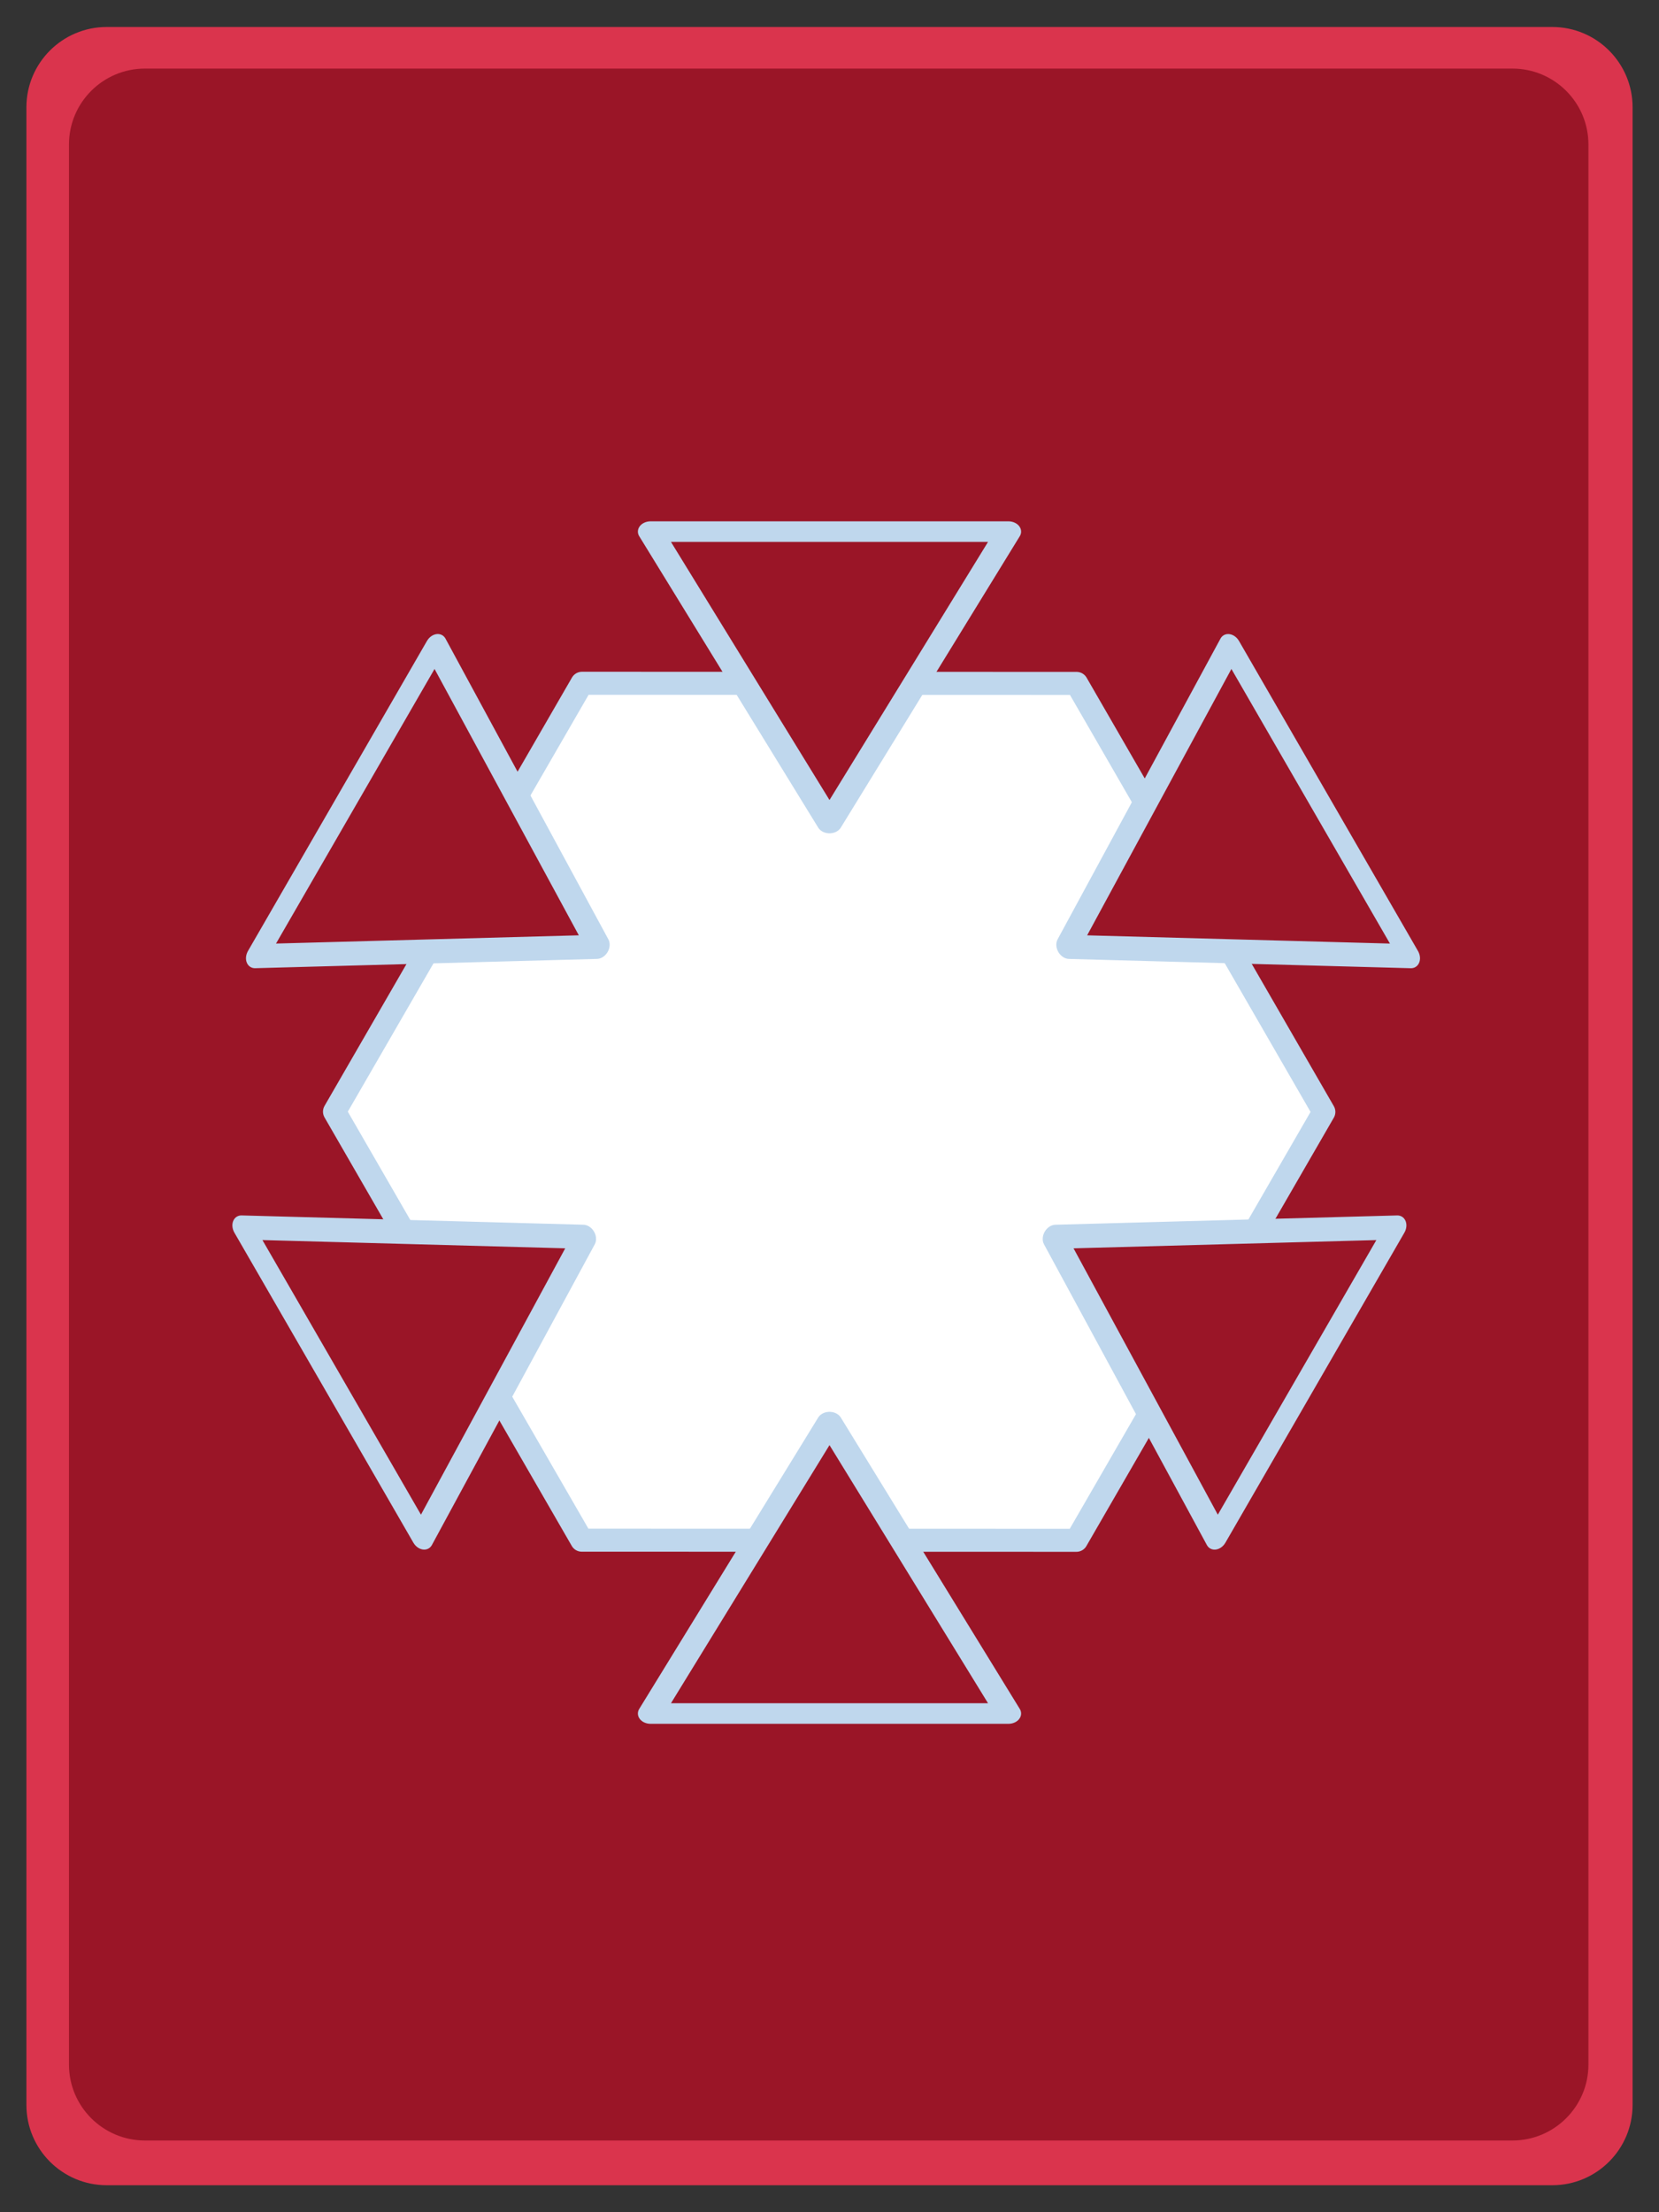 <?xml version="1.0" encoding="UTF-8" standalone="no"?>
<!DOCTYPE svg PUBLIC "-//W3C//DTD SVG 1.1//EN" "http://www.w3.org/Graphics/SVG/1.1/DTD/svg11.dtd">
<svg width="100%" height="100%" viewBox="0 0 3000 4000" version="1.1" xmlns="http://www.w3.org/2000/svg" xmlns:xlink="http://www.w3.org/1999/xlink" xml:space="preserve" xmlns:serif="http://www.serif.com/" style="fill-rule:evenodd;clip-rule:evenodd;stroke-linecap:round;stroke-linejoin:round;stroke-miterlimit:1.5;">
    <rect x="0" y="0" width="3000" height="4000" fill="#333333" stroke="none"/>
    <g id="Body">
        <g transform="matrix(1,0,0,1,4.052,-0.051)">
            <path d="M2948.2,194.077C2948.2,113.925 2883.13,48.852 2802.97,48.852L188.922,48.852C108.77,48.852 43.696,113.925 43.696,194.077L43.696,3806.03C43.696,3886.18 108.77,3951.25 188.922,3951.25L2802.97,3951.25C2883.13,3951.25 2948.2,3886.18 2948.2,3806.03L2948.2,194.077Z" style="fill:rgb(218,52,77);"/>
        </g>
        <g transform="matrix(0.946,0,0,0.96,83.378,77.108)">
            <path d="M2948.2,191.841C2948.2,112.923 2883.13,48.852 2802.97,48.852L188.922,48.852C108.77,48.852 43.696,112.923 43.696,191.841L43.696,3808.26C43.696,3887.18 108.77,3951.25 188.922,3951.25L2802.97,3951.25C2883.13,3951.25 2948.2,3887.18 2948.2,3808.26L2948.2,191.841Z" style="fill:rgb(154,21,39);"/>
        </g>
    </g>
    <g transform="matrix(1.227,-0.708,0.708,1.227,-1347.35,998.847)">
        <path d="M1383.75,991.307L1930.6,1307.03L1930.6,1938.48L1383.75,2254.21L836.897,1938.48L836.897,1307.03L1383.75,991.307Z" style="fill:white;stroke:rgb(191,215,237);stroke-width:29.41px;"/>
    </g>
    <g transform="matrix(1,0,0,0.814,864.9,712.38)">
        <path d="M635.1,2283.81L958.74,2931.09L311.46,2931.09L635.1,2283.81Z" style="fill:rgb(154,21,39);stroke:rgb(191,215,237);stroke-width:45.69px;"/>
    </g>
    <g transform="matrix(-1,1.22465e-16,-9.97455e-17,-0.814,2135.1,3347.15)">
        <path d="M635.1,2283.81L958.74,2931.09L311.46,2931.09L635.1,2283.81Z" style="fill:rgb(154,21,39);stroke:rgb(191,215,237);stroke-width:45.69px;"/>
    </g>
    <g transform="matrix(-0.5,-0.866,0.705,-0.407,637.36,3191.51)">
        <path d="M635.1,2283.81L958.74,2931.09L311.46,2931.09L635.1,2283.81Z" style="fill:rgb(154,21,39);stroke:rgb(191,215,237);stroke-width:45.69px;"/>
    </g>
    <g transform="matrix(0.5,-0.866,0.705,0.407,-22.323,1856.85)">
        <path d="M635.1,2283.81L958.74,2931.09L311.46,2931.09L635.1,2283.81Z" style="fill:rgb(154,21,39);stroke:rgb(191,215,237);stroke-width:45.69px;"/>
    </g>
    <g transform="matrix(0.5,0.866,-0.705,0.407,2350.65,756.828)">
        <path d="M635.1,2283.81L958.74,2931.09L311.46,2931.09L635.1,2283.81Z" style="fill:rgb(154,21,39);stroke:rgb(191,215,237);stroke-width:45.69px;"/>
    </g>
    <g transform="matrix(-0.5,0.866,-0.705,-0.407,3010.33,2091.48)">
        <path d="M635.1,2283.81L958.74,2931.09L311.46,2931.09L635.1,2283.81Z" style="fill:rgb(154,21,39);stroke:rgb(191,215,237);stroke-width:45.69px;"/>
    </g>
</svg>
